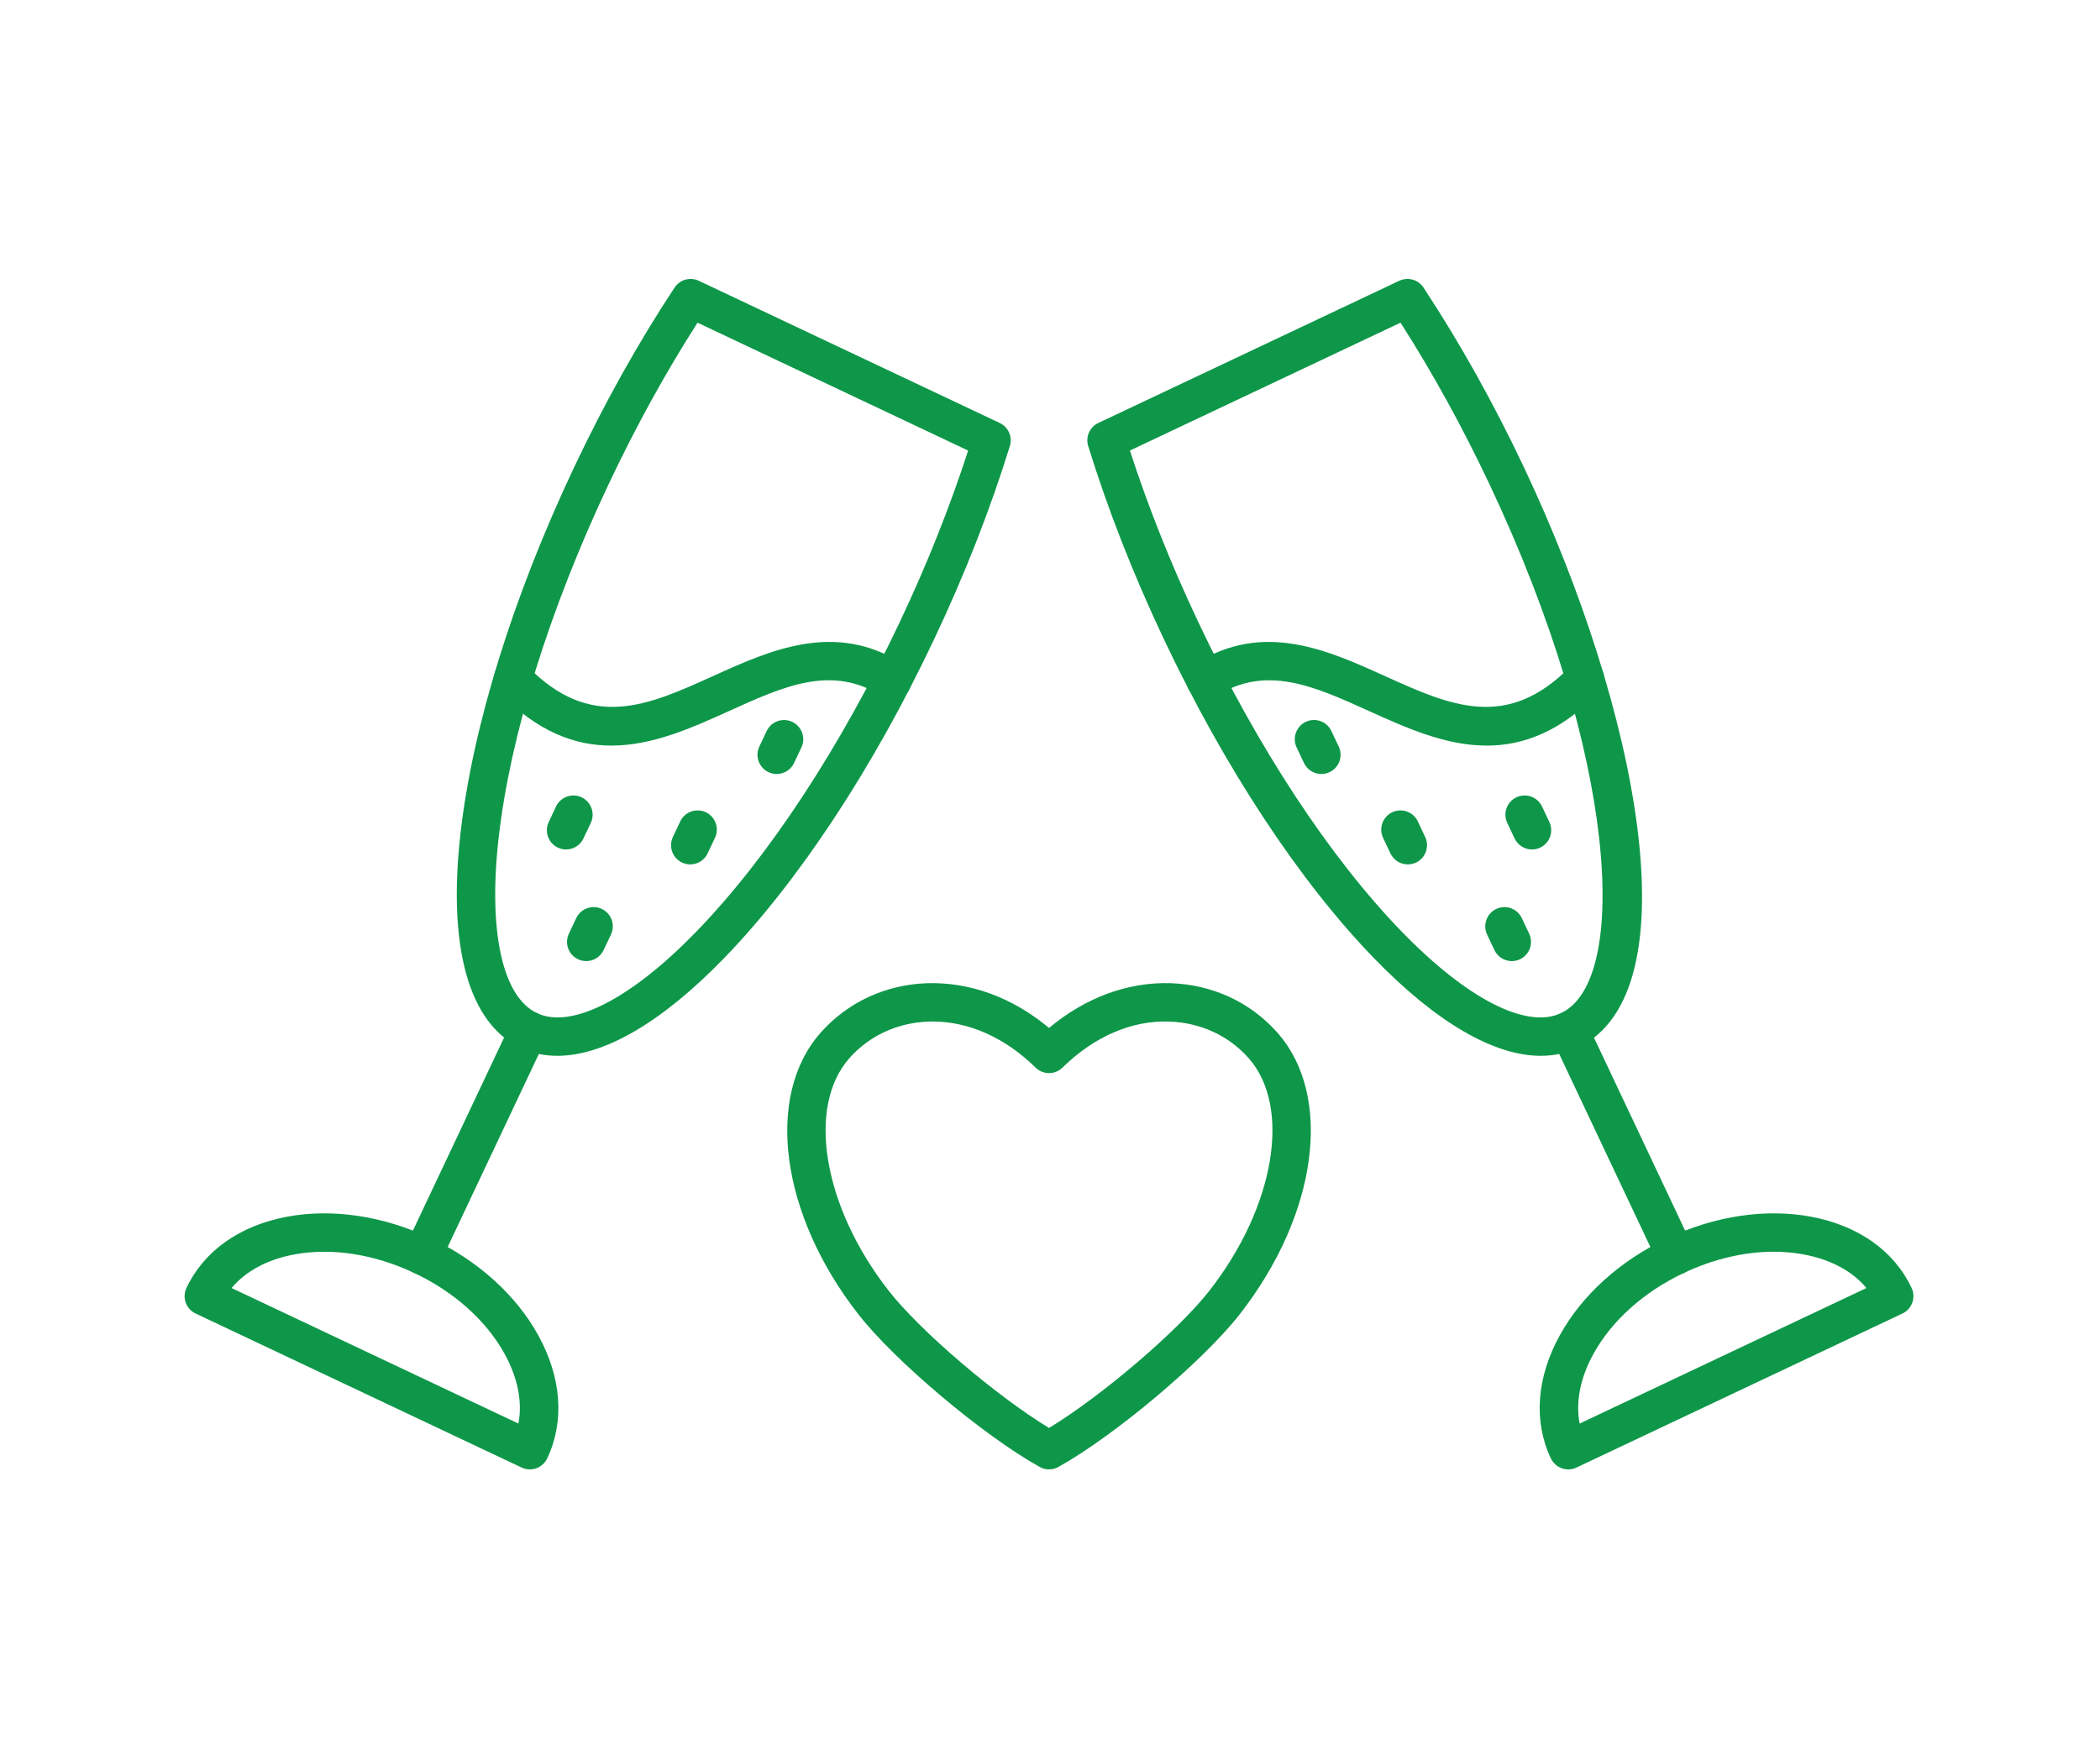 <svg xmlns="http://www.w3.org/2000/svg" xmlns:xlink="http://www.w3.org/1999/xlink" version="1.1" width="30" height="25" viewBox="0 0 256 256" xml:space="preserve">

<defs>
</defs>
<g style="stroke: none; stroke-width: 0; stroke-dasharray: none; stroke-linecap: butt; stroke-linejoin: miter; stroke-miterlimit: 10; fill: none; fill-rule: nonzero; opacity: 1;" transform="translate(1.407 1.407) scale(2.81 2.81)" >
	<path d="M 70.598 54.455 c -2.437 0 -5.436 -1.737 -8.667 -5.067 c -3.896 -4.014 -7.793 -9.933 -10.975 -16.667 c -1.582 -3.35 -2.9 -6.716 -3.917 -10.006 c -0.147 -0.476 0.078 -0.987 0.528 -1.2 l 15.666 -7.401 c 0.45 -0.213 0.988 -0.062 1.262 0.354 c 1.893 2.871 3.656 6.027 5.241 9.38 c 5.897 12.486 8.876 27.311 2.777 30.191 C 71.925 54.317 71.283 54.455 70.598 54.455 z M 49.211 22.95 c 0.95 2.937 2.144 5.932 3.554 8.916 c 3.091 6.542 6.855 12.27 10.601 16.129 c 3.396 3.5 6.494 5.089 8.294 4.235 c 3.586 -1.693 2.936 -13.416 -3.731 -27.528 c -1.412 -2.987 -2.968 -5.812 -4.63 -8.407 L 49.211 22.95 z" style="stroke: none; stroke-width: 1; stroke-dasharray: none; stroke-linecap: butt; stroke-linejoin: miter; stroke-miterlimit: 10; fill: #0e9749; fill-rule: nonzero; opacity: 1;" transform=" matrix(1 0 0 1 0 0) " stroke-linecap="round" />
	<path d="M 72.03 75.982 c -0.375 0 -0.734 -0.211 -0.905 -0.572 c -0.913 -1.934 -0.747 -4.212 0.469 -6.414 c 1.158 -2.096 3.147 -3.888 5.603 -5.048 c 2.455 -1.159 5.104 -1.557 7.456 -1.121 c 2.474 0.459 4.339 1.777 5.252 3.711 c 0.235 0.499 0.022 1.095 -0.478 1.331 l -16.971 8.018 C 72.318 75.952 72.173 75.982 72.03 75.982 z M 82.725 64.653 c -1.522 0 -3.136 0.377 -4.675 1.104 c -2.078 0.981 -3.749 2.476 -4.705 4.206 c -0.691 1.254 -0.938 2.511 -0.723 3.634 l 14.931 -7.055 c -0.73 -0.878 -1.857 -1.487 -3.265 -1.748 C 83.783 64.7 83.26 64.653 82.725 64.653 z" style="stroke: none; stroke-width: 1; stroke-dasharray: none; stroke-linecap: butt; stroke-linejoin: miter; stroke-miterlimit: 10; fill: #0e9749; fill-rule: nonzero; opacity: 1;" transform=" matrix(1 0 0 1 0 0) " stroke-linecap="round" />
	<path d="M 77.624 65.853 c -0.375 0 -0.734 -0.212 -0.905 -0.573 l -5.536 -11.718 c -0.235 -0.499 -0.022 -1.095 0.478 -1.331 c 0.501 -0.237 1.095 -0.021 1.331 0.478 l 5.536 11.718 c 0.235 0.499 0.022 1.095 -0.478 1.331 C 77.912 65.822 77.767 65.853 77.624 65.853 z" style="stroke: none; stroke-width: 1; stroke-dasharray: none; stroke-linecap: butt; stroke-linejoin: miter; stroke-miterlimit: 10; fill: #0e9749; fill-rule: nonzero; opacity: 1;" transform=" matrix(1 0 0 1 0 0) " stroke-linecap="round" />
	<path d="M 69.092 49.525 c -0.375 0 -0.734 -0.212 -0.905 -0.573 l -0.382 -0.81 c -0.235 -0.5 -0.021 -1.096 0.478 -1.331 c 0.5 -0.237 1.095 -0.021 1.331 0.478 l 0.382 0.81 c 0.235 0.5 0.021 1.096 -0.478 1.331 C 69.38 49.495 69.234 49.525 69.092 49.525 z" style="stroke: none; stroke-width: 1; stroke-dasharray: none; stroke-linecap: butt; stroke-linejoin: miter; stroke-miterlimit: 10; fill: #0e9749; fill-rule: nonzero; opacity: 1;" transform=" matrix(1 0 0 1 0 0) " stroke-linecap="round" />
	<path d="M 70.143 43.715 c -0.375 0 -0.734 -0.211 -0.905 -0.573 l -0.383 -0.81 c -0.235 -0.5 -0.022 -1.095 0.477 -1.332 c 0.504 -0.235 1.097 -0.022 1.332 0.477 l 0.383 0.81 c 0.235 0.5 0.022 1.095 -0.477 1.332 C 70.431 43.685 70.285 43.715 70.143 43.715 z" style="stroke: none; stroke-width: 1; stroke-dasharray: none; stroke-linecap: butt; stroke-linejoin: miter; stroke-miterlimit: 10; fill: #0e9749; fill-rule: nonzero; opacity: 1;" transform=" matrix(1 0 0 1 0 0) " stroke-linecap="round" />
	<path d="M 63.678 44.492 c -0.375 0 -0.734 -0.211 -0.905 -0.573 l -0.383 -0.81 c -0.235 -0.499 -0.022 -1.095 0.477 -1.331 c 0.503 -0.237 1.096 -0.022 1.332 0.477 l 0.383 0.81 c 0.235 0.499 0.022 1.095 -0.477 1.331 C 63.966 44.461 63.82 44.492 63.678 44.492 z" style="stroke: none; stroke-width: 1; stroke-dasharray: none; stroke-linecap: butt; stroke-linejoin: miter; stroke-miterlimit: 10; fill: #0e9749; fill-rule: nonzero; opacity: 1;" transform=" matrix(1 0 0 1 0 0) " stroke-linecap="round" />
	<path d="M 67.788 38.308 c -2.156 0 -4.213 -0.932 -6.133 -1.801 c -2.876 -1.303 -5.361 -2.425 -7.97 -0.767 c -0.468 0.297 -1.085 0.159 -1.381 -0.307 c -0.297 -0.466 -0.159 -1.084 0.307 -1.38 c 3.527 -2.243 6.896 -0.713 9.869 0.632 c 3.423 1.55 6.379 2.89 9.708 -0.542 c 0.386 -0.396 1.019 -0.405 1.414 -0.021 c 0.396 0.385 0.406 1.018 0.021 1.414 C 71.619 37.602 69.666 38.308 67.788 38.308 z" style="stroke: none; stroke-width: 1; stroke-dasharray: none; stroke-linecap: butt; stroke-linejoin: miter; stroke-miterlimit: 10; fill: #0e9749; fill-rule: nonzero; opacity: 1;" transform=" matrix(1 0 0 1 0 0) " stroke-linecap="round" />
	<path d="M 59.178 39.787 c -0.375 0 -0.734 -0.211 -0.905 -0.573 l -0.383 -0.81 c -0.235 -0.5 -0.022 -1.095 0.477 -1.332 c 0.504 -0.236 1.097 -0.022 1.332 0.477 l 0.383 0.81 c 0.235 0.5 0.022 1.095 -0.477 1.332 C 59.466 39.756 59.32 39.787 59.178 39.787 z" style="stroke: none; stroke-width: 1; stroke-dasharray: none; stroke-linecap: butt; stroke-linejoin: miter; stroke-miterlimit: 10; fill: #0e9749; fill-rule: nonzero; opacity: 1;" transform=" matrix(1 0 0 1 0 0) " stroke-linecap="round" />
	<path d="M 19.403 54.455 c -0.687 0 -1.327 -0.138 -1.917 -0.416 c -2.684 -1.268 -3.794 -5.221 -3.128 -11.129 c 0.627 -5.558 2.725 -12.327 5.906 -19.062 c 1.584 -3.353 3.347 -6.509 5.241 -9.38 c 0.274 -0.416 0.812 -0.566 1.262 -0.354 l 15.666 7.401 c 0.45 0.213 0.675 0.724 0.528 1.2 c -1.015 3.285 -2.333 6.651 -3.918 10.006 c -3.182 6.735 -7.08 12.654 -10.974 16.667 C 24.838 52.718 21.839 54.455 19.403 54.455 z M 26.702 16.295 c -1.663 2.596 -3.219 5.42 -4.629 8.407 c -3.09 6.541 -5.125 13.087 -5.728 18.432 c -0.547 4.848 0.199 8.248 1.995 9.097 c 1.797 0.852 4.896 -0.735 8.294 -4.235 c 3.746 -3.86 7.51 -9.588 10.601 -16.129 c 1.412 -2.988 2.605 -5.983 3.554 -8.916 L 26.702 16.295 z" style="stroke: none; stroke-width: 1; stroke-dasharray: none; stroke-linecap: butt; stroke-linejoin: miter; stroke-miterlimit: 10; fill: #0e9749; fill-rule: nonzero; opacity: 1;" transform=" matrix(1 0 0 1 0 0) " stroke-linecap="round" />
	<path d="M 17.971 75.982 c -0.146 0 -0.292 -0.032 -0.427 -0.096 L 0.573 67.869 c -0.5 -0.236 -0.713 -0.832 -0.477 -1.331 c 0.914 -1.934 2.779 -3.252 5.252 -3.711 c 2.354 -0.436 5.001 -0.038 7.457 1.121 c 2.455 1.16 4.444 2.952 5.602 5.048 c 1.216 2.202 1.382 4.48 0.469 6.413 c -0.113 0.24 -0.317 0.425 -0.567 0.515 C 18.199 75.963 18.084 75.982 17.971 75.982 z M 2.447 66.543 l 14.931 7.054 c 0.214 -1.123 -0.031 -2.38 -0.723 -3.634 c -0.956 -1.73 -2.626 -3.225 -4.705 -4.206 c -2.078 -0.981 -4.294 -1.323 -6.237 -0.963 C 4.305 65.055 3.178 65.664 2.447 66.543 z" style="stroke: none; stroke-width: 1; stroke-dasharray: none; stroke-linecap: butt; stroke-linejoin: miter; stroke-miterlimit: 10; fill: #0e9749; fill-rule: nonzero; opacity: 1;" transform=" matrix(1 0 0 1 0 0) " stroke-linecap="round" />
	<path d="M 12.376 65.853 c -0.144 0 -0.289 -0.03 -0.427 -0.096 c -0.5 -0.236 -0.713 -0.832 -0.477 -1.331 l 5.536 -11.718 c 0.236 -0.5 0.833 -0.713 1.332 -0.478 c 0.5 0.236 0.713 0.832 0.477 1.331 l -5.536 11.718 C 13.11 65.641 12.751 65.853 12.376 65.853 z" style="stroke: none; stroke-width: 1; stroke-dasharray: none; stroke-linecap: butt; stroke-linejoin: miter; stroke-miterlimit: 10; fill: #0e9749; fill-rule: nonzero; opacity: 1;" transform=" matrix(1 0 0 1 0 0) " stroke-linecap="round" />
	<path d="M 20.908 49.525 c -0.144 0 -0.289 -0.03 -0.427 -0.096 c -0.5 -0.236 -0.713 -0.832 -0.477 -1.332 l 0.383 -0.81 c 0.236 -0.5 0.835 -0.712 1.331 -0.477 c 0.5 0.236 0.713 0.832 0.477 1.332 l -0.383 0.81 C 21.642 49.314 21.283 49.525 20.908 49.525 z" style="stroke: none; stroke-width: 1; stroke-dasharray: none; stroke-linecap: butt; stroke-linejoin: miter; stroke-miterlimit: 10; fill: #0e9749; fill-rule: nonzero; opacity: 1;" transform=" matrix(1 0 0 1 0 0) " stroke-linecap="round" />
	<path d="M 19.858 43.715 c -0.143 0 -0.289 -0.031 -0.426 -0.096 c -0.5 -0.236 -0.713 -0.832 -0.478 -1.331 l 0.382 -0.81 c 0.235 -0.5 0.833 -0.712 1.331 -0.478 c 0.5 0.236 0.713 0.832 0.478 1.331 l -0.382 0.81 C 20.592 43.504 20.232 43.715 19.858 43.715 z" style="stroke: none; stroke-width: 1; stroke-dasharray: none; stroke-linecap: butt; stroke-linejoin: miter; stroke-miterlimit: 10; fill: #0e9749; fill-rule: nonzero; opacity: 1;" transform=" matrix(1 0 0 1 0 0) " stroke-linecap="round" />
	<path d="M 26.323 44.492 c -0.143 0 -0.289 -0.031 -0.427 -0.096 c -0.499 -0.236 -0.713 -0.832 -0.477 -1.332 l 0.382 -0.81 c 0.236 -0.499 0.832 -0.711 1.332 -0.477 c 0.499 0.236 0.713 0.832 0.477 1.332 l -0.382 0.81 C 27.057 44.281 26.697 44.492 26.323 44.492 z" style="stroke: none; stroke-width: 1; stroke-dasharray: none; stroke-linecap: butt; stroke-linejoin: miter; stroke-miterlimit: 10; fill: #0e9749; fill-rule: nonzero; opacity: 1;" transform=" matrix(1 0 0 1 0 0) " stroke-linecap="round" />
	<path d="M 22.211 38.308 c -1.877 0 -3.831 -0.706 -5.835 -2.772 c -0.385 -0.396 -0.375 -1.029 0.021 -1.414 c 0.396 -0.384 1.029 -0.375 1.414 0.021 c 3.329 3.431 6.285 2.092 9.708 0.542 c 2.975 -1.347 6.346 -2.874 9.869 -0.632 c 0.466 0.296 0.604 0.915 0.307 1.38 c -0.296 0.467 -0.916 0.604 -1.38 0.307 c -2.612 -1.661 -5.094 -0.535 -7.97 0.767 C 26.425 37.376 24.368 38.308 22.211 38.308 z" style="stroke: none; stroke-width: 1; stroke-dasharray: none; stroke-linecap: butt; stroke-linejoin: miter; stroke-miterlimit: 10; fill: #0e9749; fill-rule: nonzero; opacity: 1;" transform=" matrix(1 0 0 1 0 0) " stroke-linecap="round" />
	<path d="M 30.823 39.787 c -0.143 0 -0.289 -0.031 -0.426 -0.096 c -0.5 -0.236 -0.713 -0.832 -0.478 -1.331 l 0.382 -0.81 c 0.236 -0.5 0.834 -0.711 1.331 -0.478 c 0.5 0.236 0.713 0.832 0.478 1.331 l -0.382 0.81 C 31.558 39.575 31.198 39.787 30.823 39.787 z" style="stroke: none; stroke-width: 1; stroke-dasharray: none; stroke-linecap: butt; stroke-linejoin: miter; stroke-miterlimit: 10; fill: #0e9749; fill-rule: nonzero; opacity: 1;" transform=" matrix(1 0 0 1 0 0) " stroke-linecap="round" />
	<path d="M 45 75.982 c -0.168 0 -0.336 -0.042 -0.487 -0.127 c -2.946 -1.644 -7.533 -5.505 -9.439 -7.946 c -4.058 -5.193 -4.883 -11.358 -1.963 -14.658 c 1.404 -1.586 3.374 -2.501 5.548 -2.576 c 2.216 -0.069 4.448 0.744 6.341 2.33 c 1.894 -1.585 4.105 -2.4 6.341 -2.33 c 2.175 0.075 4.146 0.99 5.549 2.576 c 2.92 3.3 2.095 9.465 -1.963 14.658 c -1.907 2.441 -6.494 6.304 -9.439 7.946 C 45.336 75.94 45.168 75.982 45 75.982 z M 38.945 52.67 c -0.073 0 -0.145 0.001 -0.217 0.004 c -1.62 0.056 -3.083 0.732 -4.12 1.903 c -2.245 2.536 -1.368 7.738 2.041 12.102 c 1.645 2.105 5.625 5.494 8.351 7.146 c 2.725 -1.651 6.705 -5.04 8.351 -7.146 c 3.408 -4.363 4.286 -9.565 2.041 -12.102 l 0 0 c -1.036 -1.171 -2.499 -1.848 -4.12 -1.903 c -1.953 -0.079 -3.932 0.782 -5.57 2.394 c -0.39 0.383 -1.013 0.383 -1.402 0 C 42.721 53.516 40.828 52.67 38.945 52.67 z" style="stroke: none; stroke-width: 1; stroke-dasharray: none; stroke-linecap: butt; stroke-linejoin: miter; stroke-miterlimit: 10; fill: #0e9749; fill-rule: nonzero; opacity: 1;" transform=" matrix(1 0 0 1 0 0) " stroke-linecap="round" />
</g>
</svg>